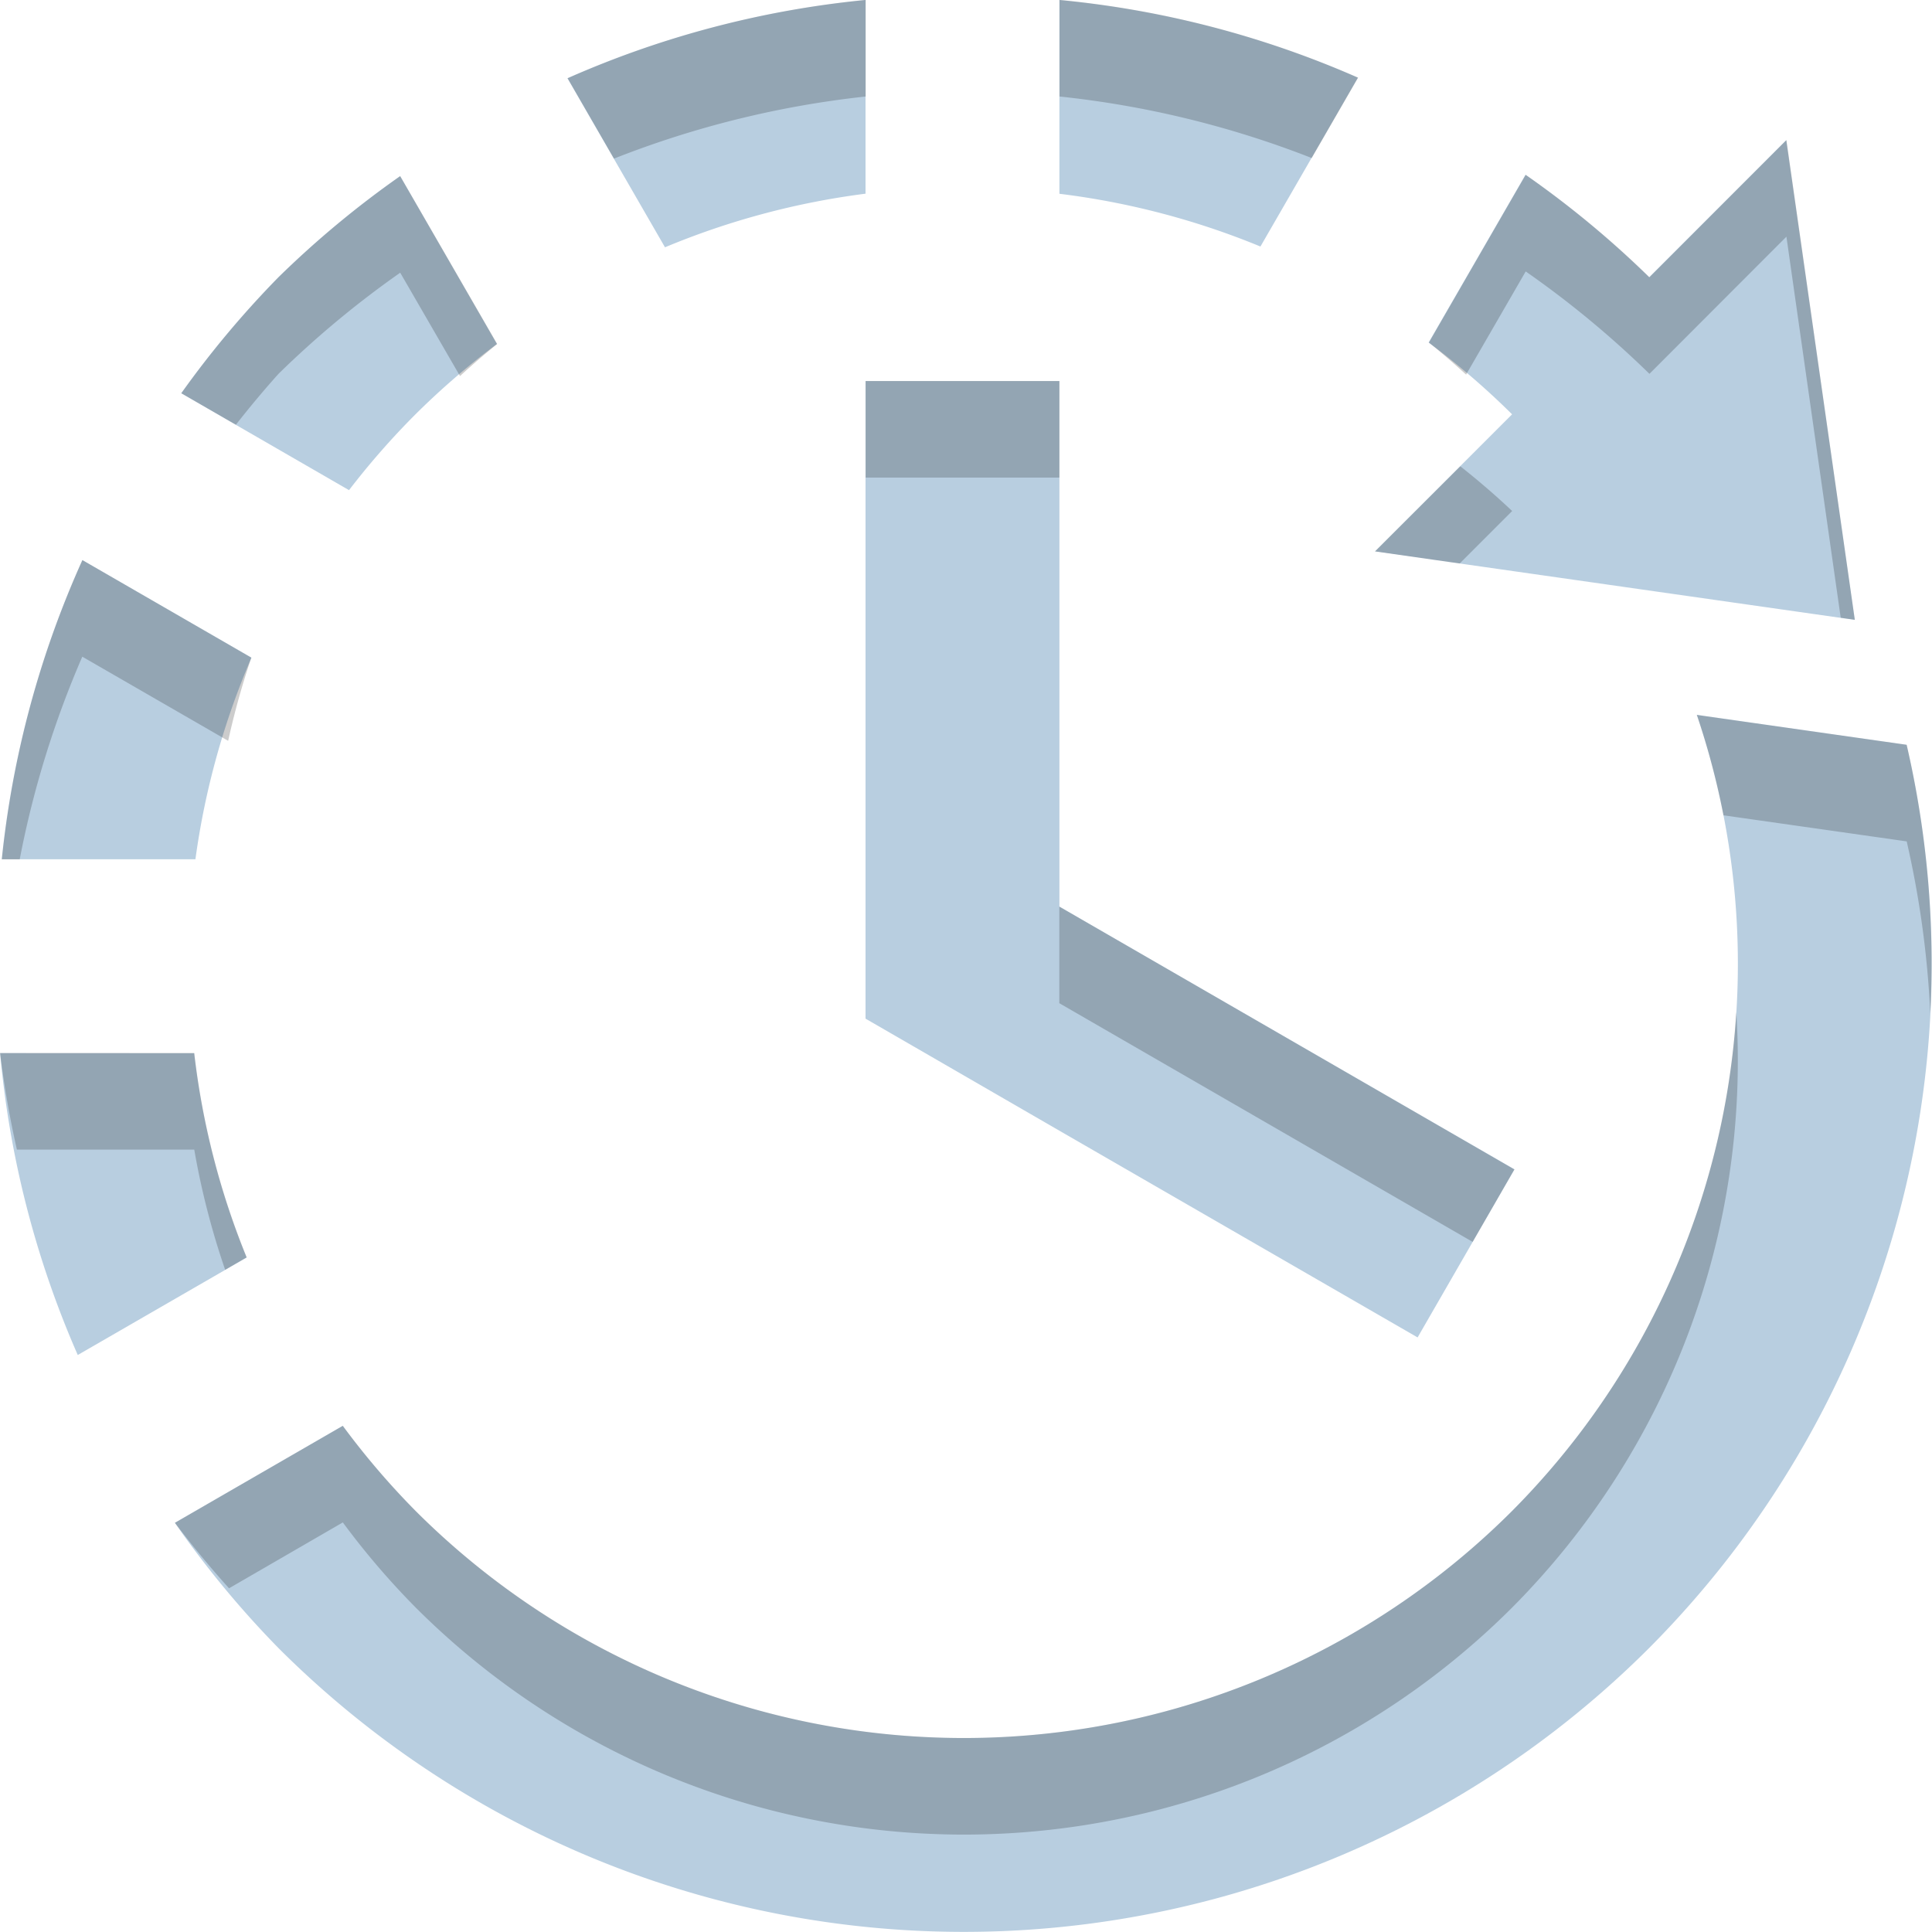 <svg width="20" height="20" version="1.1" viewBox="0 0 20 20" xmlns="http://www.w3.org/2000/svg">
 <g transform="translate(0 -10.87)" shape-rendering="auto">
  <path d="m10.967 10.87v2.006a8.027 8.027 0 0 1 2.081 0.546l1.009-1.748a10.034 10.034 0 0 0-3.091-0.804zm-2.007 0a10.034 10.034 0 0 0-3.086 0.81l1.01 1.75a8.027 8.027 0 0 1 2.076-0.555zm9.531 1.451-1.419 1.419a10.034 10.034 0 0 0-1.28-1.061l-1.003 1.737a8.027 8.027 0 0 1 0.864 0.743l-1.419 1.419 4.967 0.709zm-14.349 0.372a10.034 10.034 0 0 0-1.26 1.047 10.034 10.034 0 0 0-1.006 1.201l1.737 1.003a8.027 8.027 0 0 1 0.688-0.785 8.027 8.027 0 0 1 0.843-0.728zm4.818 2.122v6.6l0.502 0.29 1.505 0.87 3.708 2.14 1.003-1.74-4.711-2.72v-5.44zm-8.107 1.853a10.034 10.034 0 0 0-0.835 3.097h2.005a8.027 8.027 0 0 1 0.58-2.087zm16.712 1.602a8.027 8.027 0 0 1-1.912 8.241 8.027 8.027 0 0 1-11.352 0 8.027 8.027 0 0 1-0.753-0.881l-1.738 1.004a10.034 10.034 0 0 0 1.072 1.296 10.034 10.034 0 0 0 14.19 0 10.034 10.034 0 0 0 2.665-9.35zm-17.564 3.502a10.034 10.034 0 0 0 0.804 3.125l1.748-1.009a8.027 8.027 0 0 1-0.543-2.115z" color="#000000" color-rendering="auto" fill="#b8cee0" image-rendering="auto" solid-color="#000000" style="isolation:auto;mix-blend-mode:normal;text-decoration-color:#000000;text-decoration-line:none;text-decoration-style:solid;text-indent:0;text-transform:none;white-space:normal"/>
  <path d="m8.962 10.869a10.034 10.034 0 0 0-3.086 0.811l0.48 0.832a10.034 10.034 0 0 1 2.606-0.643zm2.006 0v1a10.034 10.034 0 0 1 2.611 0.637l0.48-0.832a10.034 10.034 0 0 0-3.092-0.805zm7.525 1.451-1.418 1.42a10.034 10.034 0 0 0-1.281-1.06l-1.002 1.736a8.027 8.027 0 0 1 0.385 0.332l0.617-1.068a10.034 10.034 0 0 1 1.281 1.06l1.418-1.42 0.562 3.945 0.146 0.021zm-14.35 0.373a10.034 10.034 0 0 0-1.26 1.047 10.034 10.034 0 0 0-1.006 1.201l0.565 0.326a10.034 10.034 0 0 1 0.441-0.527 10.034 10.034 0 0 1 1.26-1.047l0.619 1.07a8.027 8.027 0 0 1 0.385-0.332zm4.818 2.121v1h2.006v-1zm6.156 0.883-0.883 0.881 0.877 0.125 0.543-0.543a8.027 8.027 0 0 0-0.537-0.463zm-14.264 0.971a10.034 10.034 0 0 0-0.834 3.098h0.185a10.034 10.034 0 0 1 0.648-2.098l1.51 0.871a8.027 8.027 0 0 1 0.24-0.861zm16.713 1.603a8.027 8.027 0 0 1 0.275 1.039l1.897 0.27a10.034 10.034 0 0 1 0.244 1.777 10.034 10.034 0 0 0-0.244-2.777zm-6.6 1.984v1l4.279 2.471 0.432-0.75zm7.008 1.09a8.027 8.027 0 0 1-2.32 5.166 8.027 8.027 0 0 1-11.351 0 8.027 8.027 0 0 1-0.754-0.881l-1.738 1.004a10.034 10.034 0 0 0 0.56 0.678l1.178-0.682a8.027 8.027 0 0 0 0.754 0.881 8.027 8.027 0 0 0 11.351 0 8.027 8.027 0 0 0 2.32-6.166zm-17.973 0.426a10.034 10.034 0 0 0 0.174 1h1.836a8.027 8.027 0 0 0 0.32 1.244l0.223-0.129a8.027 8.027 0 0 1-0.543-2.115z" color="#000000" color-rendering="auto" fill-opacity=".2" image-rendering="auto" solid-color="#000000" style="isolation:auto;mix-blend-mode:normal;text-decoration-color:#000000;text-decoration-line:none;text-decoration-style:solid;text-indent:0;text-transform:none;white-space:normal"/>
 </g>
</svg>
